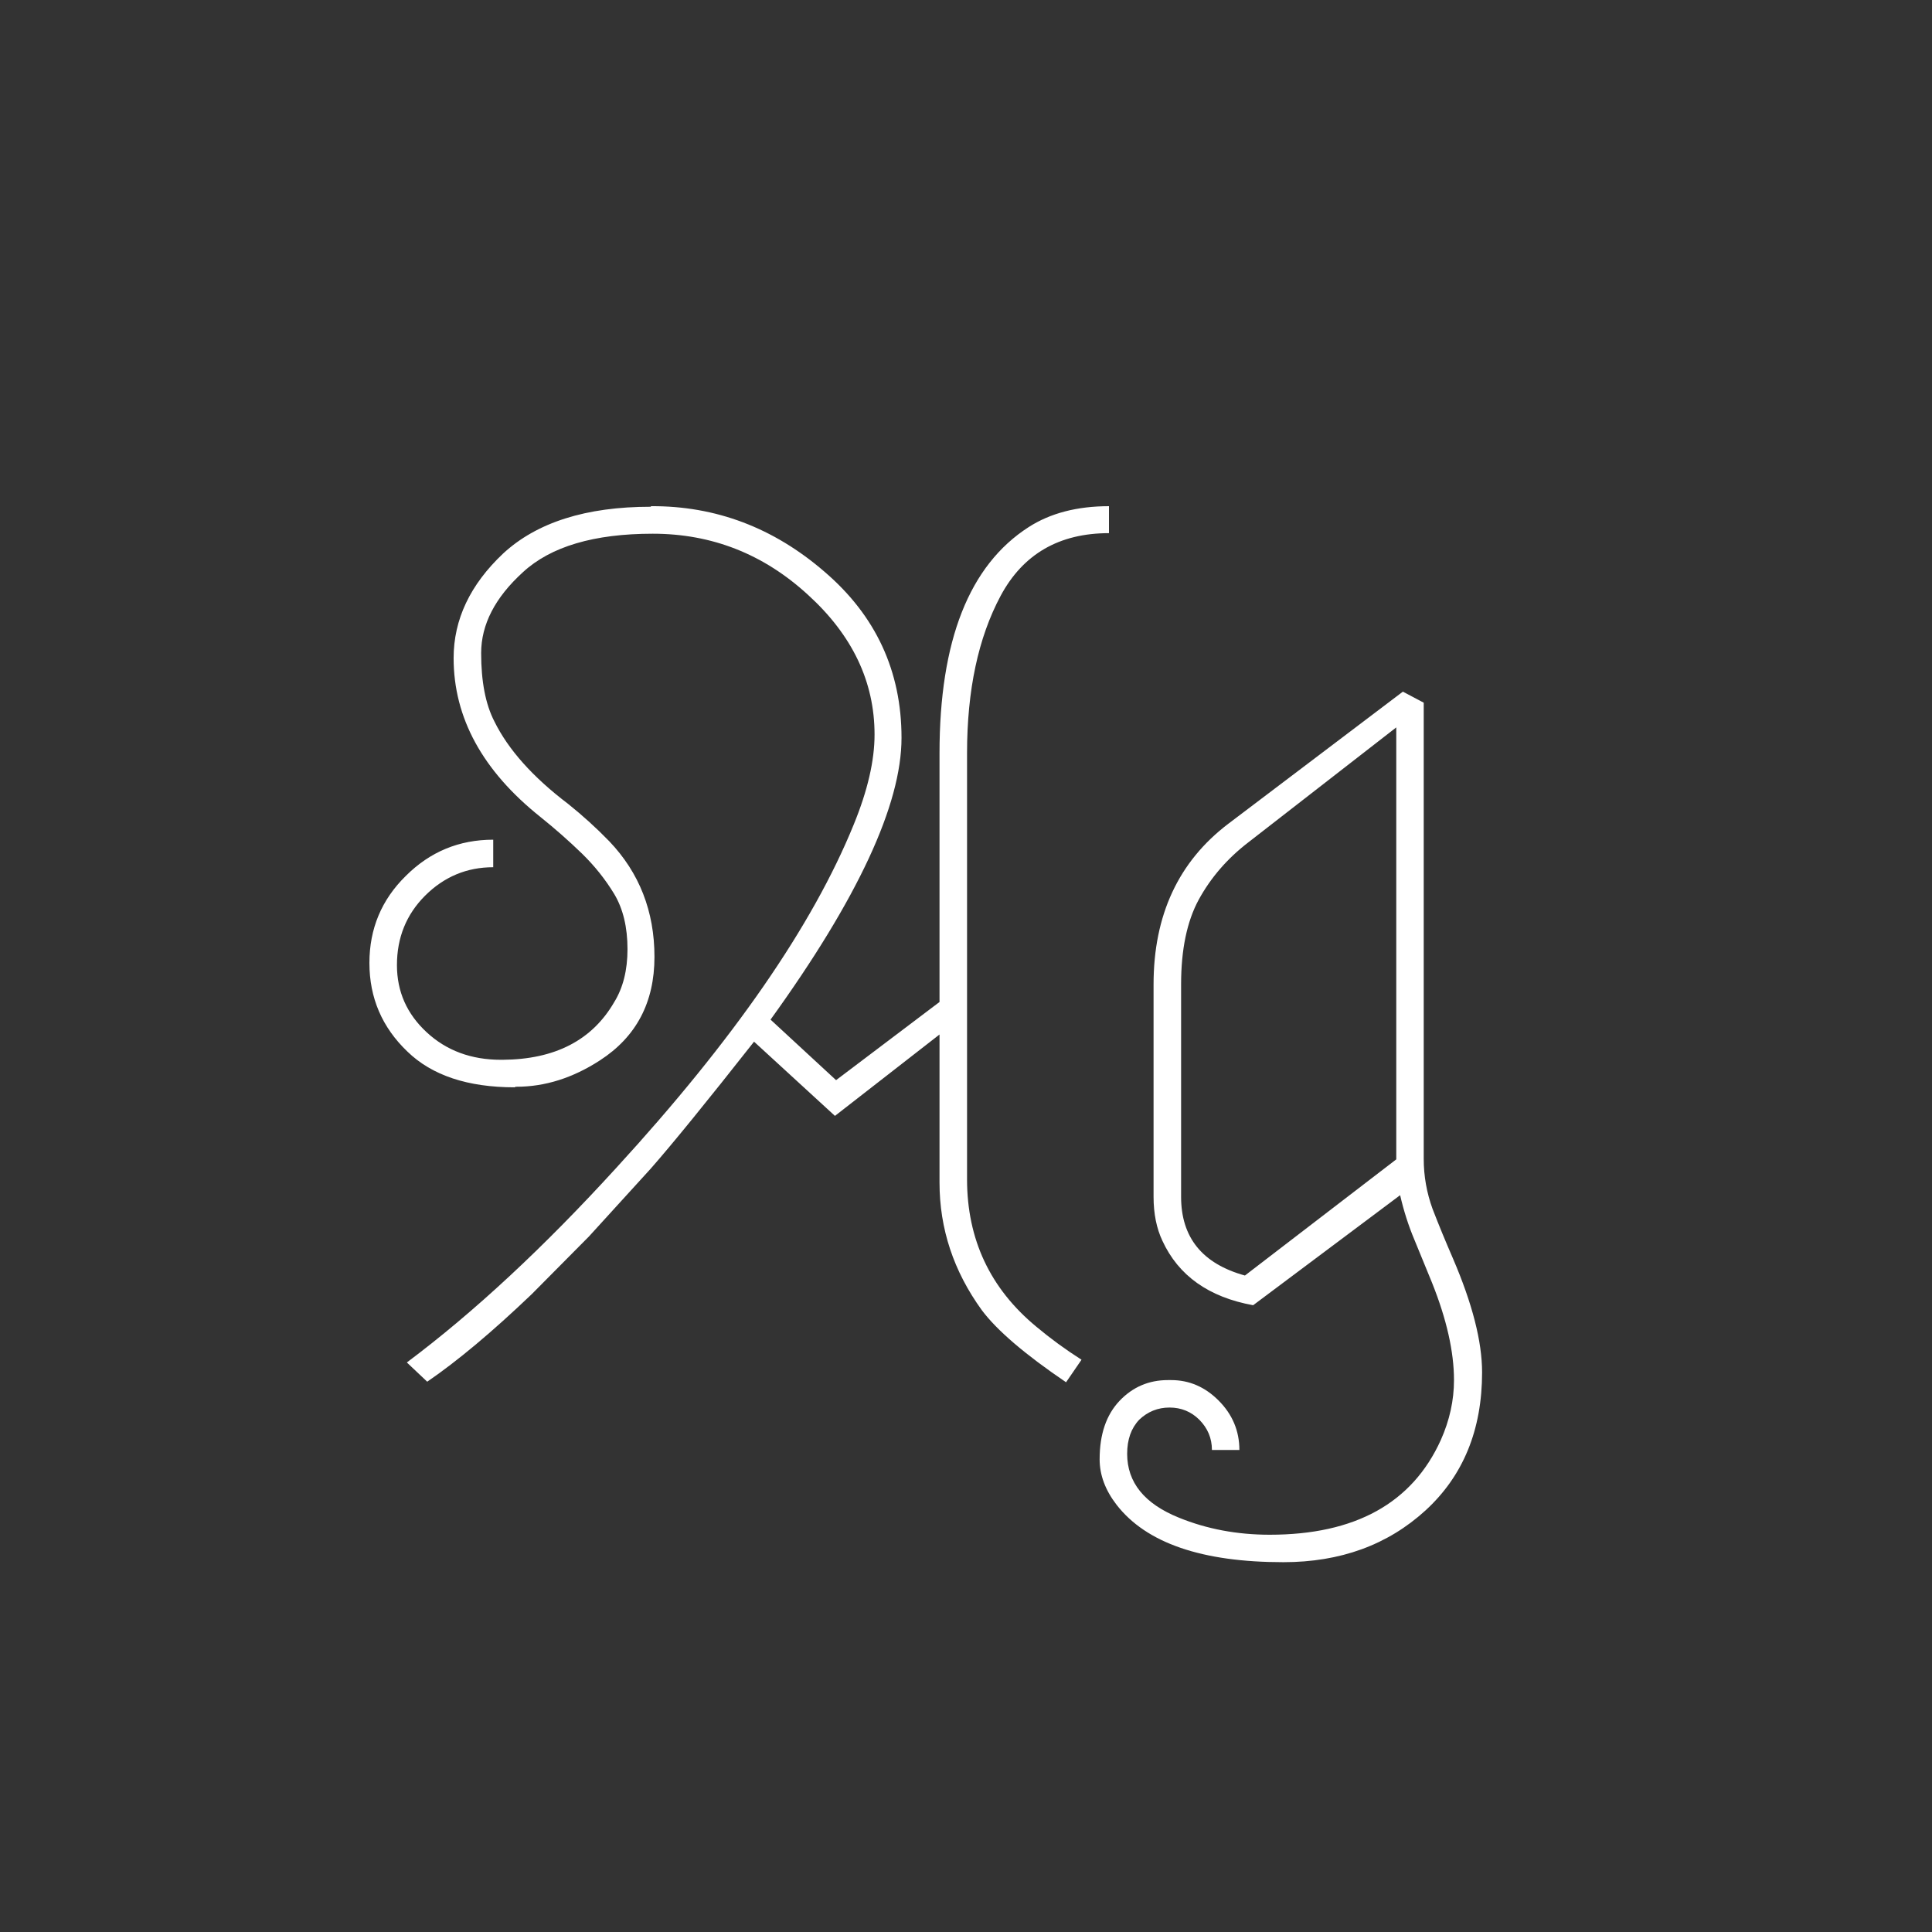 <svg width="24" height="24" viewBox="0 0 24 24" fill="none" xmlns="http://www.w3.org/2000/svg">
<rect x="0" y="0" width="24" height="24" fill="#333333" stroke="none"/>
<path d="M9.572 12.666L10.386 13.418L11.671 12.447V9.357C11.671 7.958 12.04 7.022 12.778 6.548C13.047 6.375 13.38 6.288 13.776 6.288V6.623C13.157 6.623 12.708 6.883 12.43 7.402C12.152 7.922 12.013 8.574 12.013 9.357V14.649C12.013 15.396 12.3 16.007 12.874 16.481C13.047 16.626 13.234 16.763 13.435 16.891L13.243 17.171C12.733 16.825 12.384 16.526 12.197 16.276C11.846 15.792 11.671 15.264 11.671 14.69V12.851L10.372 13.862L9.367 12.94C8.779 13.687 8.351 14.213 8.082 14.519L7.316 15.36L6.605 16.077C6.113 16.547 5.68 16.909 5.307 17.164L5.054 16.925C5.888 16.301 6.756 15.494 7.658 14.505C9.112 12.919 10.094 11.499 10.604 10.246C10.778 9.822 10.864 9.449 10.864 9.125C10.864 8.469 10.588 7.89 10.037 7.389C9.486 6.883 8.843 6.63 8.109 6.63C7.38 6.63 6.842 6.789 6.496 7.108C6.15 7.423 5.977 7.758 5.977 8.113C5.977 8.464 6.031 8.747 6.141 8.961C6.314 9.312 6.619 9.654 7.057 9.986C7.239 10.132 7.41 10.287 7.569 10.451C7.943 10.843 8.13 11.322 8.13 11.887C8.13 12.452 7.904 12.88 7.453 13.172C7.116 13.391 6.77 13.5 6.414 13.5C6.405 13.5 6.398 13.502 6.394 13.507C5.81 13.507 5.366 13.359 5.061 13.063C4.746 12.762 4.589 12.395 4.589 11.962C4.589 11.538 4.739 11.178 5.04 10.882C5.341 10.581 5.703 10.431 6.127 10.431V10.773C5.799 10.773 5.516 10.891 5.279 11.128C5.047 11.361 4.931 11.648 4.931 11.989C4.931 12.318 5.054 12.595 5.3 12.823C5.546 13.051 5.854 13.165 6.223 13.165C6.232 13.165 6.239 13.165 6.243 13.165C6.895 13.161 7.357 12.921 7.631 12.447C7.74 12.27 7.795 12.051 7.795 11.791C7.795 11.518 7.74 11.29 7.631 11.107C7.521 10.925 7.387 10.757 7.228 10.602C7.068 10.447 6.897 10.296 6.715 10.15C5.995 9.576 5.635 8.918 5.635 8.175C5.635 7.696 5.84 7.263 6.25 6.876C6.669 6.489 7.28 6.295 8.082 6.295L8.089 6.288C8.891 6.284 9.609 6.555 10.242 7.102C10.88 7.648 11.199 8.337 11.199 9.166C11.199 9.995 10.657 11.162 9.572 12.666ZM15.773 19.065C16.834 19.065 17.543 18.673 17.898 17.889C18.008 17.643 18.062 17.394 18.062 17.144C18.062 16.793 17.971 16.389 17.789 15.934L17.57 15.4C17.497 15.227 17.438 15.043 17.393 14.847L15.567 16.214C15.016 16.114 14.64 15.847 14.44 15.414C14.367 15.259 14.33 15.077 14.33 14.867V12.229C14.33 11.367 14.64 10.702 15.26 10.232L17.427 8.592L17.686 8.729V14.396C17.686 14.61 17.723 14.817 17.796 15.018C17.873 15.218 17.958 15.423 18.049 15.633C18.29 16.194 18.411 16.665 18.411 17.048C18.411 17.763 18.176 18.335 17.707 18.764C17.238 19.192 16.65 19.406 15.943 19.406C14.932 19.406 14.241 19.169 13.872 18.695C13.731 18.513 13.66 18.324 13.66 18.128C13.66 17.818 13.742 17.577 13.906 17.403C14.07 17.23 14.271 17.144 14.508 17.144C14.512 17.144 14.519 17.144 14.528 17.144C14.533 17.144 14.54 17.144 14.549 17.144C14.772 17.144 14.968 17.228 15.137 17.397C15.31 17.57 15.396 17.775 15.396 18.012H15.055C15.055 17.866 15.002 17.741 14.898 17.636C14.797 17.536 14.674 17.485 14.528 17.485C14.383 17.485 14.257 17.536 14.152 17.636C14.052 17.741 14.002 17.882 14.002 18.06C14.002 18.415 14.216 18.68 14.645 18.853C14.991 18.994 15.367 19.065 15.773 19.065ZM14.672 14.867C14.672 15.373 14.936 15.699 15.465 15.845L17.345 14.402V9.036L15.506 10.465C15.246 10.665 15.041 10.902 14.891 11.176C14.745 11.445 14.672 11.796 14.672 12.229V14.867Z" fill="white"/>
</svg>

